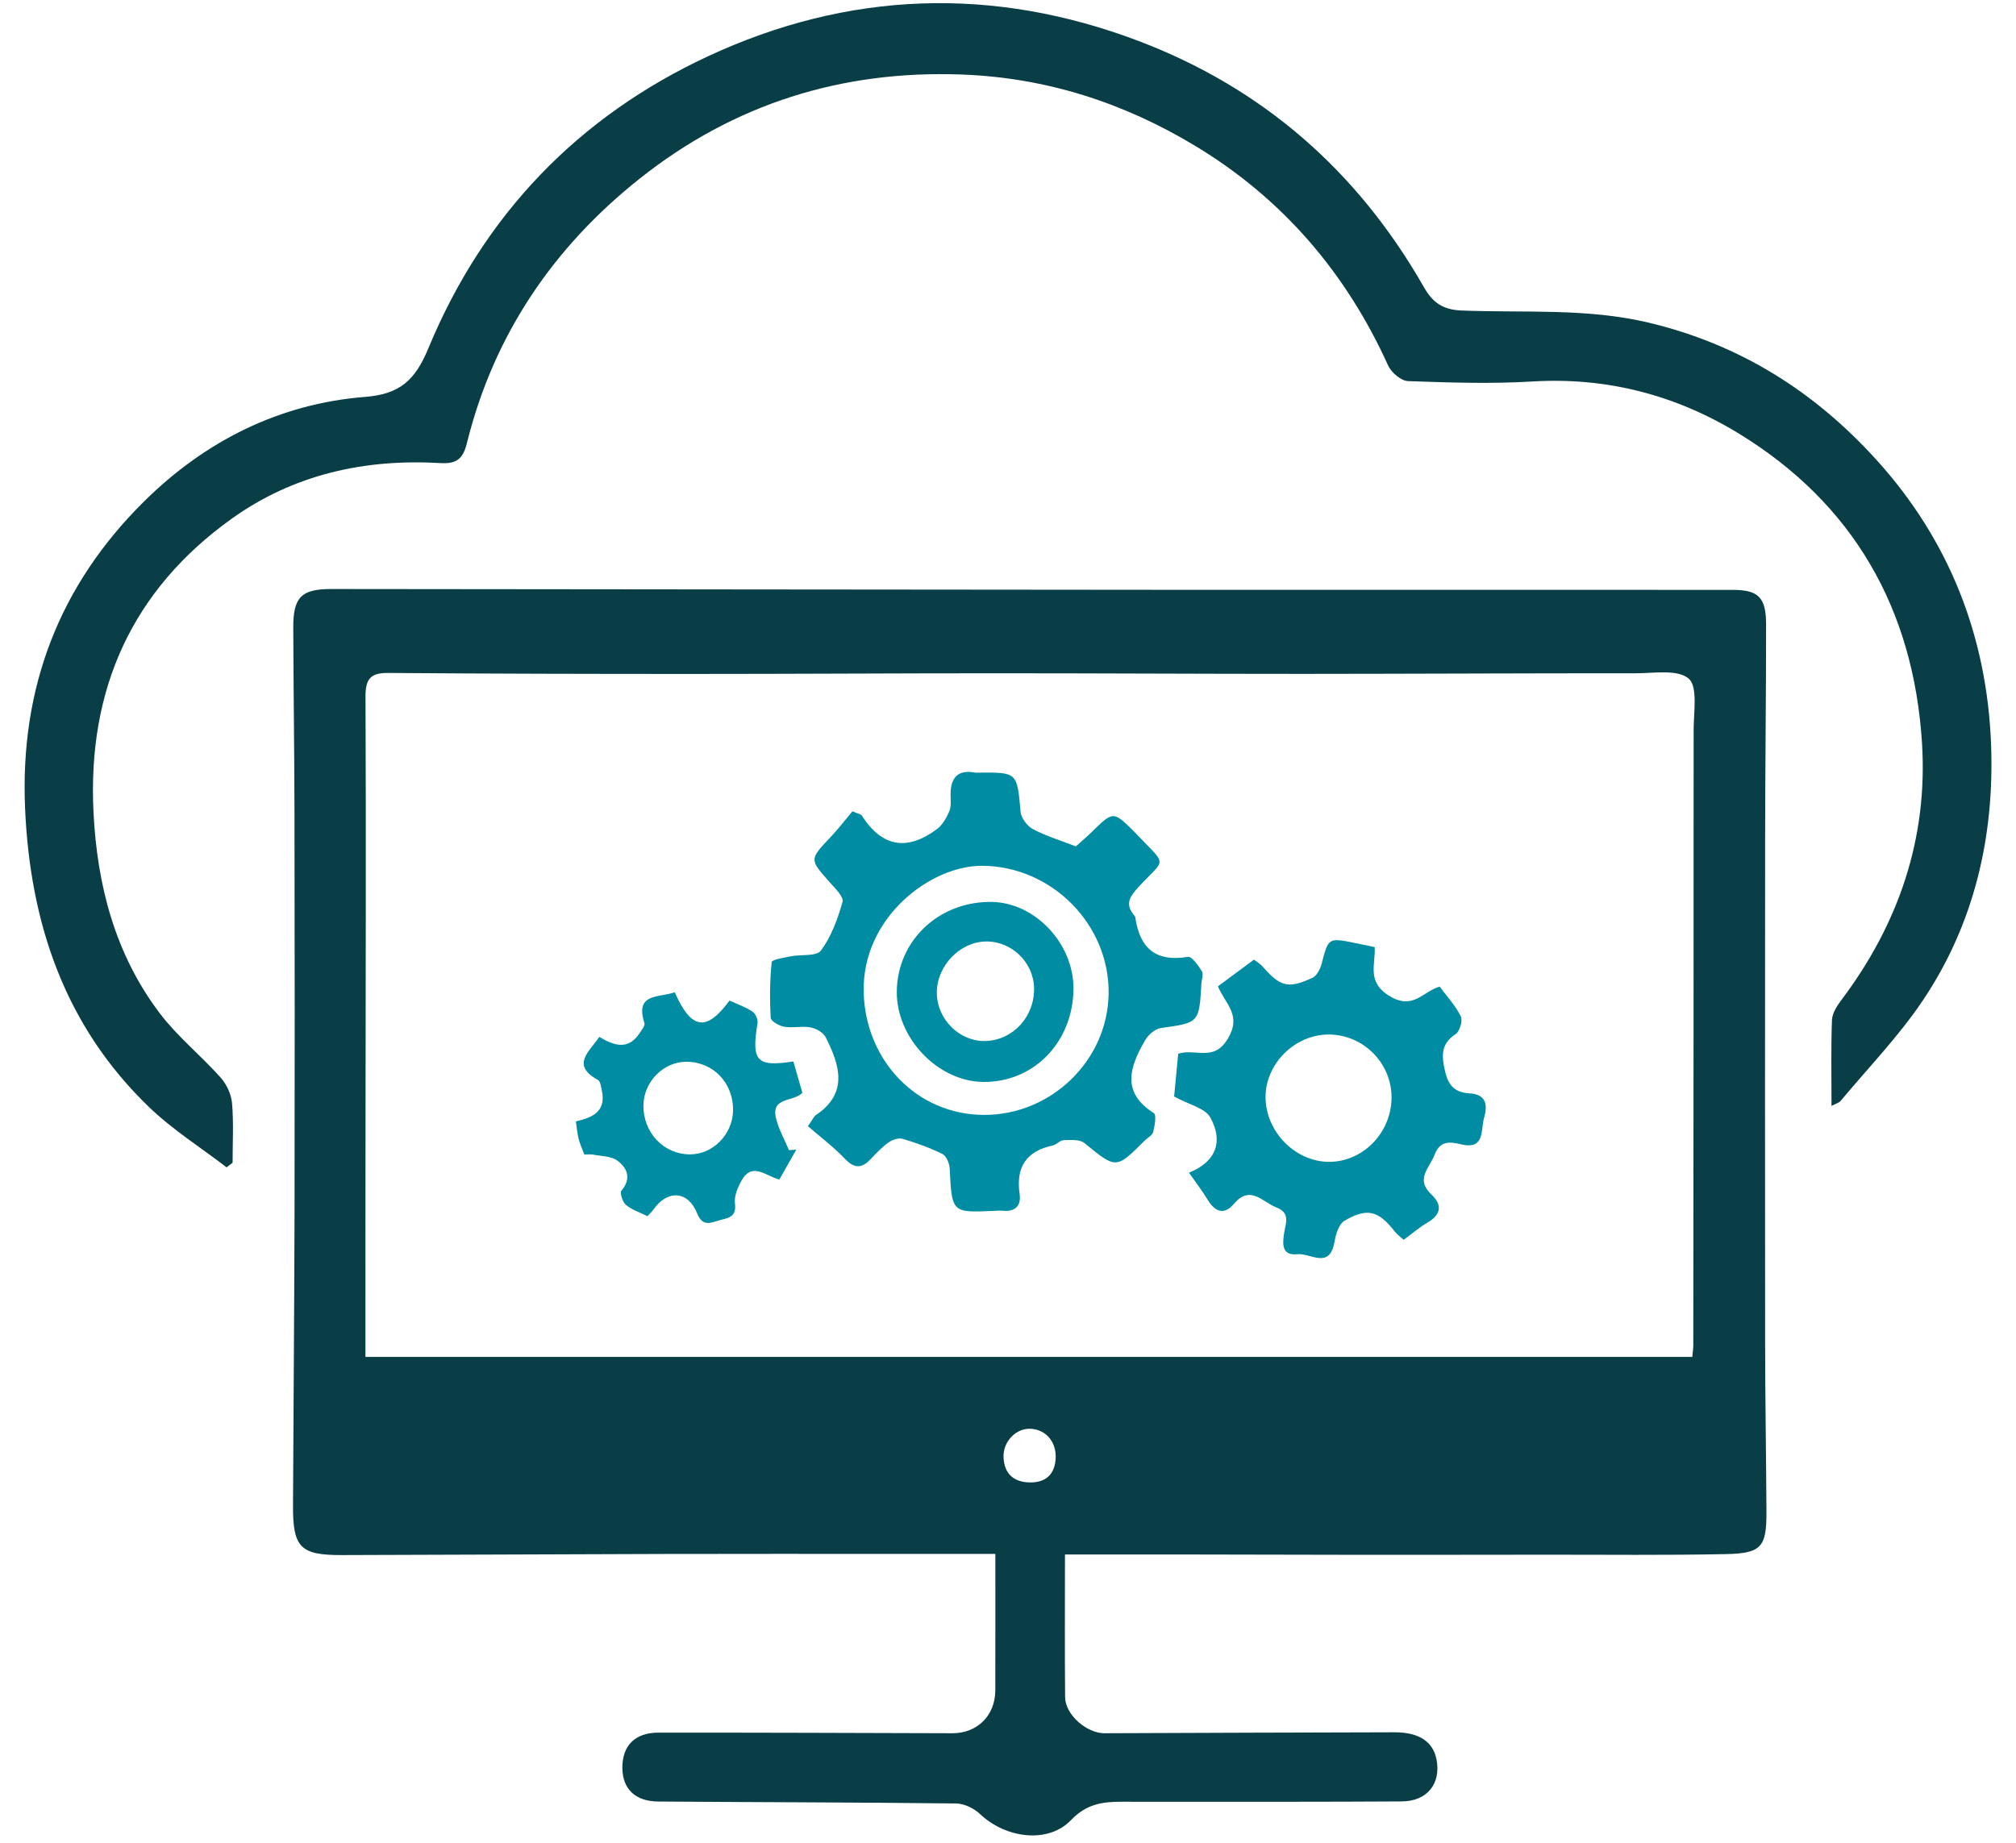 <svg width="70" height="64" viewBox="0 0 70 64" fill="none" xmlns="http://www.w3.org/2000/svg">
<path d="M36.978 53.987C36.978 55.726 36.968 57.335 36.983 58.946C36.989 59.551 37.731 60.198 38.349 60.196C41.706 60.184 45.063 60.169 48.417 60.163C49.276 60.161 49.761 60.49 49.88 61.112C50.039 61.948 49.556 62.558 48.673 62.564C46.003 62.581 43.333 62.575 40.663 62.577C40.096 62.577 39.528 62.577 38.961 62.575C38.294 62.572 37.727 62.647 37.188 63.212C36.397 64.042 34.921 63.848 34.032 63.005C33.82 62.804 33.481 62.639 33.199 62.635C29.75 62.595 26.302 62.593 22.853 62.568C22.056 62.562 21.616 62.127 21.61 61.405C21.604 60.631 22.043 60.175 22.861 60.175C26.265 60.173 29.666 60.186 33.07 60.196C33.933 60.198 34.558 59.58 34.559 58.706C34.563 57.169 34.561 55.631 34.561 53.968C33.392 53.968 32.266 53.968 31.14 53.968C28.448 53.968 25.754 53.962 23.061 53.97C19.328 53.98 15.593 53.999 11.86 54.008C10.428 54.012 10.166 53.743 10.174 52.285C10.189 48.897 10.219 45.507 10.227 42.119C10.236 37.479 10.233 32.84 10.225 28.2C10.221 26.061 10.189 23.92 10.183 21.782C10.18 20.738 10.471 20.457 11.497 20.457C21.025 20.465 30.552 20.478 40.081 20.484C46.771 20.488 53.462 20.482 60.152 20.486C61.064 20.486 61.323 20.75 61.323 21.699C61.323 24.174 61.291 26.652 61.289 29.128C61.284 34.971 61.284 40.815 61.289 46.66C61.291 48.608 61.325 50.555 61.335 52.503C61.34 53.718 61.168 53.947 59.946 53.974C57.844 54.018 55.74 53.993 53.638 53.995C51.416 53.997 49.197 54.001 46.975 53.999C44.921 53.997 42.864 53.991 40.809 53.987C39.56 53.985 38.312 53.987 36.978 53.987ZM12.689 47.126C28.111 47.126 43.432 47.126 58.76 47.126C58.777 46.949 58.795 46.83 58.795 46.71C58.801 39.589 58.809 32.47 58.807 25.349C58.807 24.733 58.956 23.847 58.637 23.57C58.249 23.237 57.431 23.383 56.801 23.383C52.949 23.381 49.097 23.402 45.244 23.404C41.698 23.404 38.154 23.383 34.609 23.383C31.087 23.383 27.566 23.406 24.045 23.406C20.524 23.406 17.003 23.399 13.481 23.372C12.868 23.366 12.687 23.572 12.691 24.205C12.713 29.041 12.696 33.875 12.692 38.711C12.687 41.501 12.689 44.29 12.689 47.126ZM35.759 49.621C35.263 49.613 34.826 50.075 34.845 50.605C34.866 51.194 35.209 51.475 35.753 51.485C36.31 51.494 36.639 51.207 36.656 50.614C36.671 50.052 36.289 49.631 35.759 49.621Z" fill="#093E46"/>
<path d="M63.594 38.409C63.594 37.338 63.574 36.382 63.61 35.427C63.619 35.192 63.782 34.936 63.933 34.736C65.925 32.094 66.947 29.108 66.735 25.791C66.438 21.138 64.344 17.488 60.387 15.064C58.198 13.723 55.801 13.093 53.209 13.249C51.773 13.336 50.327 13.287 48.889 13.236C48.647 13.226 48.308 12.937 48.198 12.693C46.73 9.451 44.509 6.881 41.502 5.067C39.014 3.566 36.324 2.695 33.387 2.588C29.222 2.434 25.478 3.612 22.22 6.197C19.238 8.561 17.147 11.609 16.212 15.39C16.076 15.942 15.847 16.116 15.295 16.083C12.672 15.929 10.199 16.47 8.033 18.023C4.589 20.495 3.036 23.934 3.246 28.2C3.371 30.749 3.999 33.151 5.554 35.2C6.169 36.008 6.979 36.661 7.658 37.421C7.866 37.654 8.031 38.004 8.057 38.314C8.116 39 8.076 39.693 8.076 40.382C8.006 40.436 7.938 40.49 7.868 40.542C6.96 39.845 5.978 39.227 5.159 38.434C2.26 35.633 1.047 32.085 0.871 28.084C0.686 23.893 2.059 20.33 4.994 17.423C7.123 15.315 9.703 14.019 12.68 13.784C13.887 13.69 14.415 13.203 14.873 12.098C16.797 7.45 20.085 4.051 24.575 1.958C29.461 -0.317 34.498 -0.489 39.538 1.425C43.828 3.053 47.131 5.926 49.434 9.961C49.744 10.506 50.09 10.76 50.764 10.785C52.929 10.87 55.097 10.694 57.254 11.208C60.41 11.961 63.008 13.595 65.169 15.987C67.685 18.77 68.993 22.103 69.135 25.861C69.254 29.056 68.55 32.092 66.756 34.759C65.922 35.998 64.87 37.084 63.91 38.235C63.857 38.301 63.757 38.322 63.594 38.409Z" fill="#093E46"/>
<path d="M28.053 39.113C28.237 38.848 28.265 38.771 28.32 38.734C29.465 37.972 29.162 36.999 28.672 36.029C28.588 35.862 28.343 35.719 28.149 35.683C27.852 35.627 27.533 35.71 27.234 35.66C27.058 35.631 26.768 35.467 26.761 35.35C26.723 34.707 26.729 34.056 26.795 33.415C26.804 33.324 27.222 33.261 27.457 33.213C27.817 33.142 28.35 33.224 28.507 33.011C28.865 32.526 29.088 31.913 29.255 31.32C29.302 31.149 28.993 30.847 28.81 30.641C28.1 29.844 28.099 29.855 28.846 29.066C29.122 28.773 29.368 28.45 29.597 28.177C29.805 28.267 29.894 28.275 29.924 28.323C30.634 29.443 31.523 29.555 32.543 28.787C32.73 28.644 32.867 28.4 32.963 28.175C33.033 28.009 33.008 27.795 33.007 27.605C33.001 26.998 33.266 26.717 33.875 26.835C33.898 26.839 33.922 26.835 33.945 26.835C35.332 26.819 35.315 26.821 35.436 28.188C35.455 28.408 35.667 28.691 35.866 28.797C36.32 29.037 36.821 29.187 37.356 29.395C37.514 29.253 37.712 29.087 37.898 28.906C38.654 28.163 38.653 28.161 39.377 28.881C39.428 28.931 39.478 28.983 39.527 29.035C40.532 30.09 40.471 29.798 39.553 30.783C39.239 31.122 39.037 31.393 39.392 31.802C39.408 31.819 39.419 31.844 39.421 31.867C39.578 32.949 40.149 33.417 41.247 33.232C41.381 33.209 41.604 33.532 41.731 33.731C41.794 33.829 41.725 34.01 41.716 34.154C41.636 35.533 41.635 35.517 40.306 35.704C40.106 35.733 39.873 35.937 39.763 36.126C39.239 37.032 38.908 37.929 40.064 38.659C40.159 38.719 40.096 39.1 40.041 39.314C40.011 39.431 39.847 39.514 39.746 39.614C38.745 40.613 38.757 40.6 37.654 39.699C37.489 39.564 37.177 39.593 36.933 39.599C36.806 39.602 36.689 39.754 36.554 39.783C35.642 39.978 35.266 40.525 35.404 41.472C35.464 41.891 35.234 42.093 34.81 42.049C34.717 42.04 34.621 42.047 34.526 42.053C33.044 42.12 33.052 42.12 32.976 40.582C32.967 40.405 32.859 40.145 32.723 40.078C32.28 39.86 31.811 39.691 31.338 39.552C31.198 39.51 30.982 39.583 30.853 39.677C30.624 39.841 30.424 40.053 30.227 40.261C29.924 40.58 29.673 40.592 29.345 40.253C28.954 39.841 28.494 39.496 28.053 39.113ZM34.159 38.721C36.505 38.73 38.465 36.824 38.494 34.505C38.524 32.102 36.515 30.086 34.11 30.069C32.318 30.056 29.932 31.856 29.989 34.451C30.042 36.822 31.826 38.711 34.159 38.721Z" fill="#008CA2"/>
<path d="M47.732 32.893C47.77 33.498 47.437 34.104 48.255 34.597C49.066 35.086 49.401 34.439 49.988 34.264C50.241 34.607 50.538 34.926 50.724 35.302C50.796 35.446 50.684 35.822 50.544 35.914C50.022 36.259 50.054 36.667 50.177 37.21C50.294 37.725 50.542 37.945 51.021 37.972C51.59 38.005 51.666 38.349 51.532 38.819C51.407 39.25 51.57 39.941 50.731 39.743C50.351 39.653 50.003 39.601 49.81 40.109C49.636 40.569 49.131 40.952 49.704 41.487C50.077 41.834 50.05 42.178 49.572 42.456C49.288 42.621 49.036 42.841 48.739 43.06C48.624 42.954 48.51 42.875 48.429 42.771C47.867 42.047 47.469 41.932 46.68 42.4C46.489 42.513 46.382 42.864 46.338 43.124C46.171 44.103 45.502 43.513 45.053 43.559C44.506 43.614 44.529 43.224 44.586 42.839C44.635 42.498 44.821 42.128 44.321 41.936C43.837 41.749 43.416 41.135 42.843 41.811C42.518 42.196 42.2 42.107 41.941 41.68C41.757 41.377 41.541 41.096 41.284 40.727C42.249 40.342 42.476 39.616 42.022 38.807C41.839 38.482 41.292 38.37 40.768 38.082C40.805 37.695 40.858 37.142 40.91 36.597C41.521 36.399 42.145 36.898 42.637 36.068C43.121 35.25 42.554 34.886 42.289 34.256C42.703 33.948 43.114 33.646 43.541 33.328C43.655 33.417 43.759 33.475 43.835 33.561C44.453 34.272 44.73 34.351 45.574 33.958C45.721 33.889 45.84 33.658 45.888 33.479C46.126 32.564 46.115 32.56 47.065 32.755C47.267 32.799 47.473 32.841 47.732 32.893ZM46.16 40.351C47.331 40.346 48.308 39.339 48.317 38.13C48.327 36.932 47.352 35.941 46.153 35.929C44.976 35.918 43.944 36.93 43.943 38.099C43.941 39.304 44.979 40.357 46.16 40.351Z" fill="#008CA2"/>
<path d="M23.427 34.461C24.007 35.766 24.528 35.841 25.33 34.75C25.585 34.867 25.871 34.967 26.121 35.129C26.227 35.196 26.325 35.402 26.304 35.526C26.087 36.856 26.261 37.062 27.547 36.865C27.648 37.216 27.752 37.576 27.86 37.953C27.559 38.275 26.772 38.09 26.942 38.823C27.033 39.212 27.239 39.572 27.394 39.944C27.479 39.938 27.563 39.932 27.648 39.928C27.457 40.265 27.266 40.602 27.061 40.966C26.592 40.845 26.115 40.34 25.748 41.003C25.618 41.237 25.487 41.538 25.519 41.788C25.587 42.316 25.239 42.296 24.927 42.396C24.605 42.5 24.378 42.566 24.204 42.136C23.89 41.355 23.179 41.311 22.694 42.002C22.641 42.077 22.573 42.138 22.484 42.239C22.223 42.109 21.943 42.021 21.733 41.846C21.618 41.749 21.515 41.426 21.578 41.351C21.936 40.924 21.78 40.562 21.434 40.308C21.216 40.148 20.878 40.157 20.592 40.1C20.503 40.082 20.41 40.098 20.289 40.098C20.221 39.913 20.14 39.742 20.093 39.561C20.045 39.378 20.032 39.185 19.996 38.947C20.554 38.816 21.054 38.615 20.899 37.886C20.87 37.753 20.851 37.557 20.764 37.508C19.813 36.987 20.458 36.532 20.81 36.011C21.315 36.315 21.812 36.486 22.208 35.882C22.28 35.772 22.405 35.622 22.376 35.533C22.036 34.474 22.882 34.661 23.427 34.461ZM22.342 38.377C22.325 39.331 23.041 40.09 23.958 40.092C24.749 40.094 25.434 39.403 25.453 38.583C25.476 37.62 24.772 36.879 23.835 36.875C23.042 36.873 22.357 37.562 22.342 38.377Z" fill="#008CA2"/>
<path d="M37.273 34.357C37.252 36.197 35.897 37.591 34.145 37.576C32.569 37.562 31.125 36.057 31.139 34.438C31.154 32.661 32.615 31.288 34.45 31.325C35.956 31.356 37.292 32.788 37.273 34.357ZM34.23 32.698C33.324 32.713 32.526 33.55 32.529 34.478C32.533 35.402 33.315 36.178 34.217 36.155C35.176 36.128 35.933 35.3 35.905 34.303C35.88 33.414 35.118 32.682 34.23 32.698Z" fill="#008CA2"/>
</svg>
